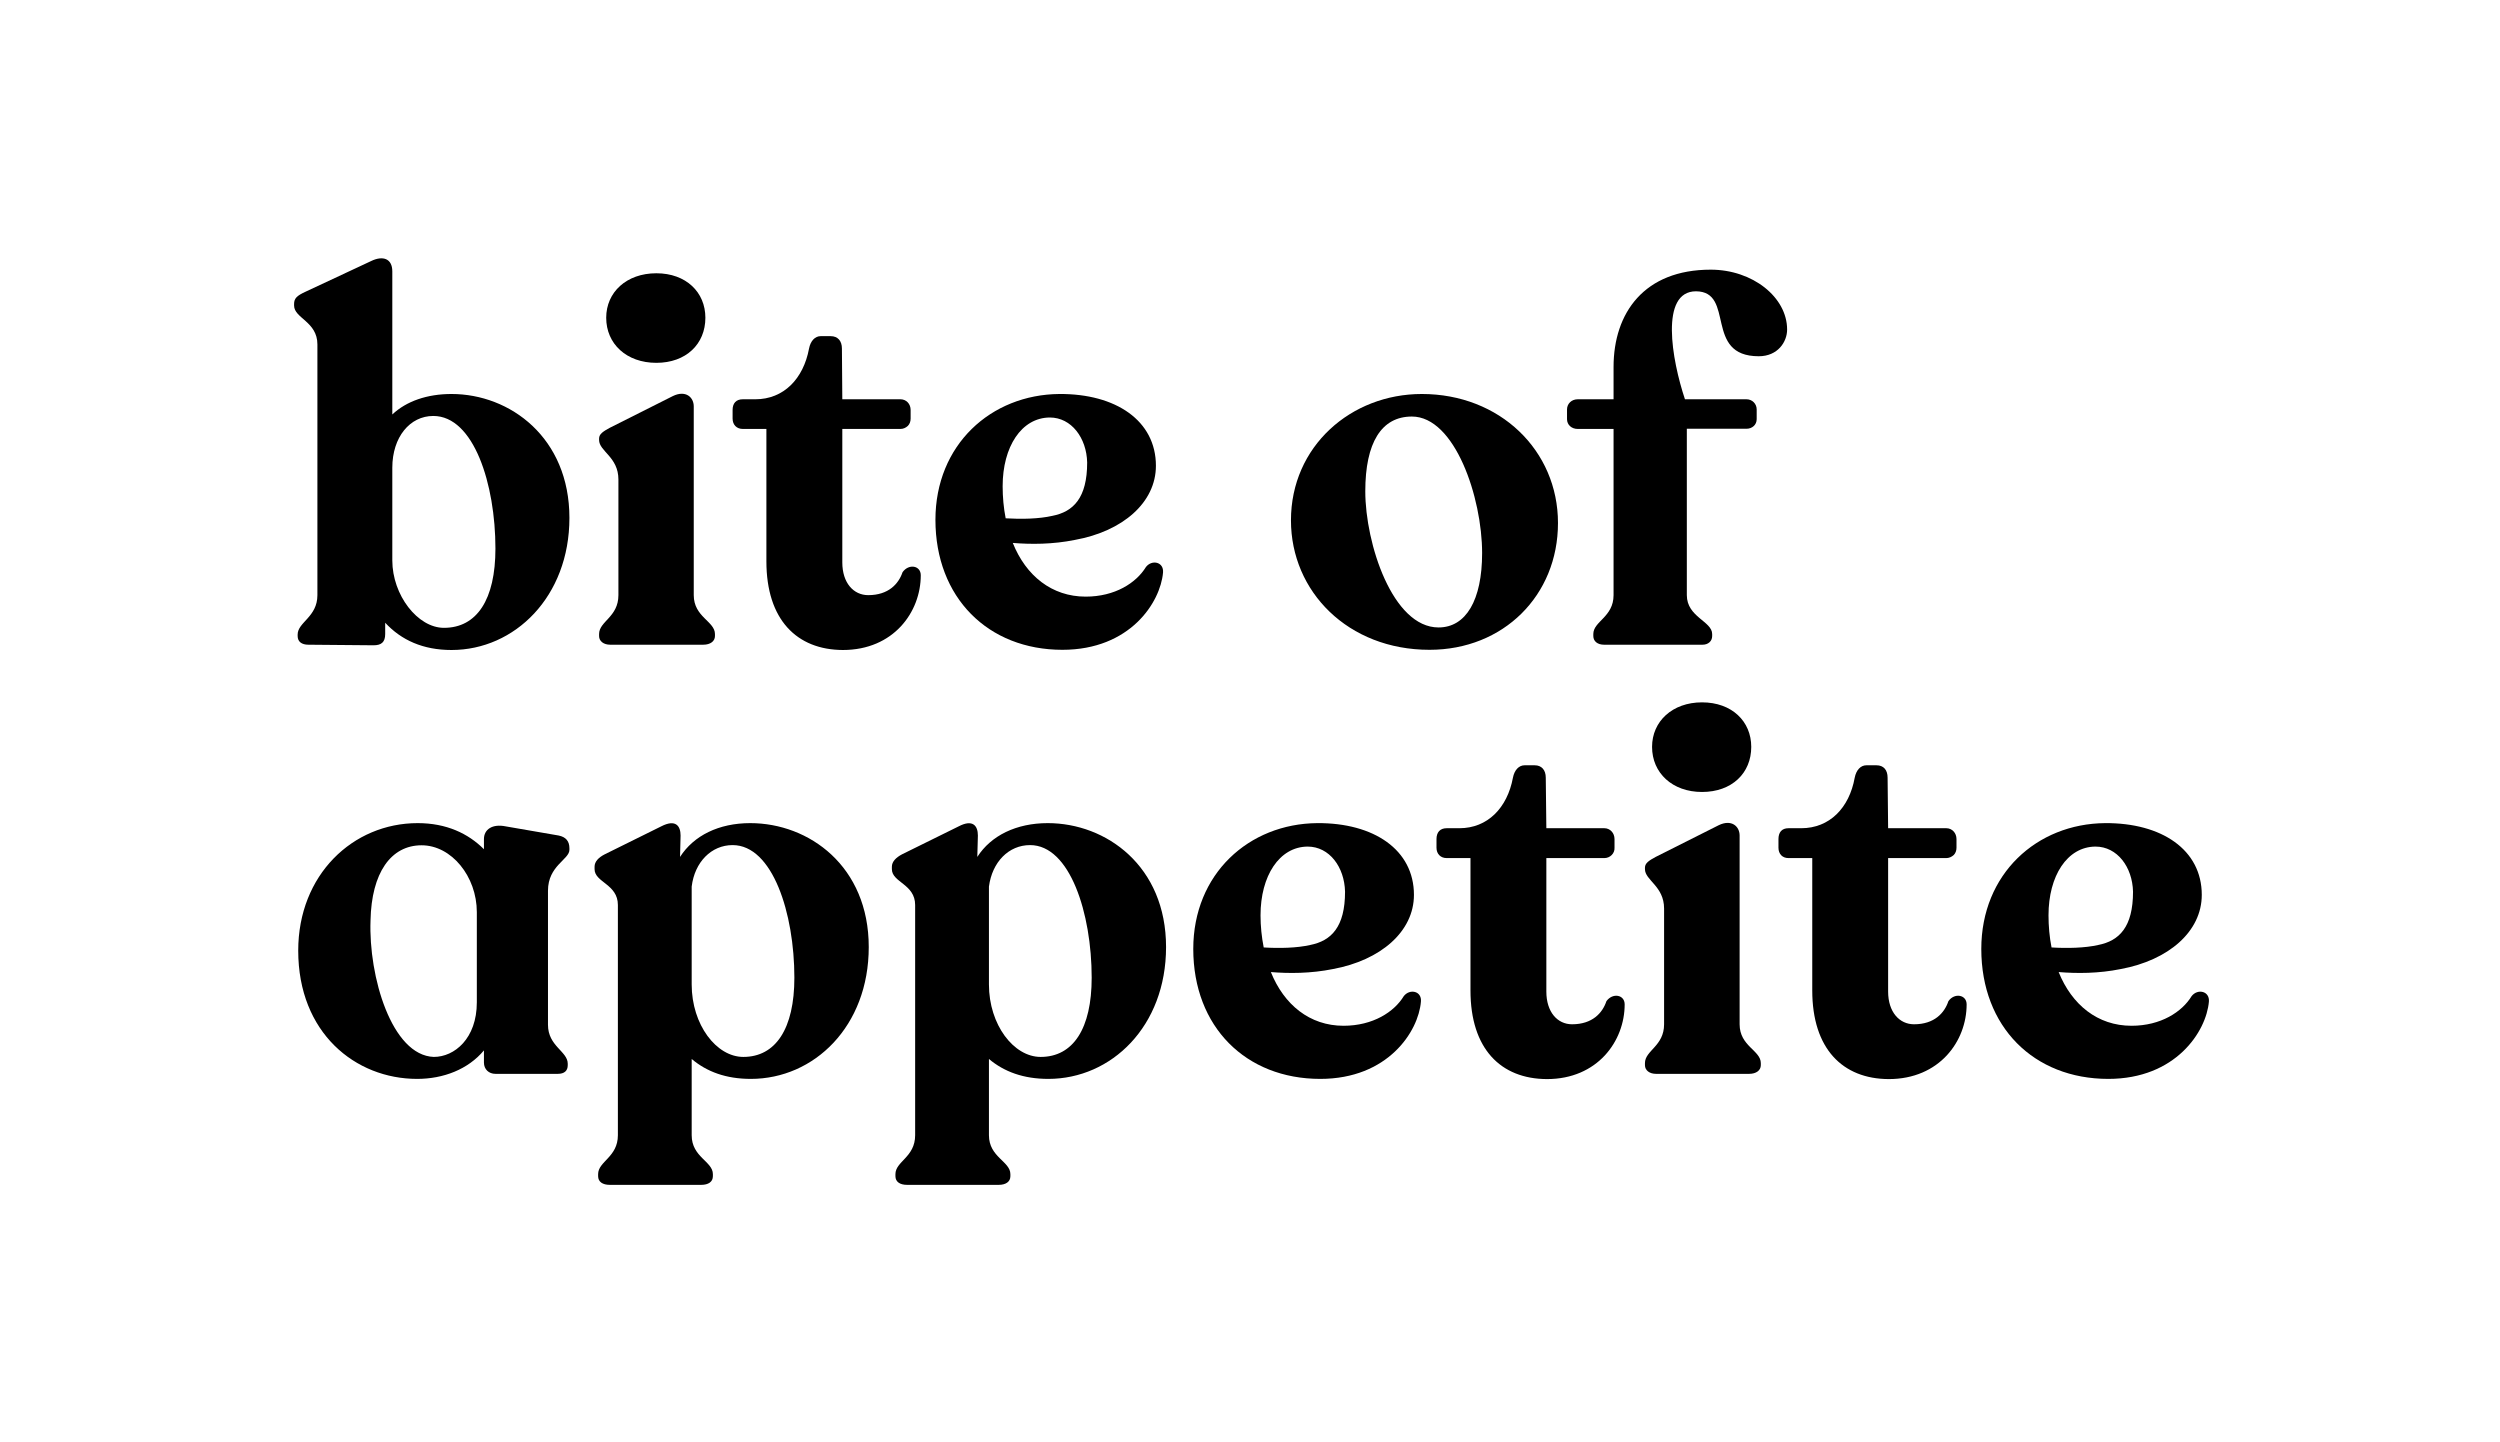 <?xml version="1.0" encoding="UTF-8"?>
<svg xmlns="http://www.w3.org/2000/svg" xmlns:xlink="http://www.w3.org/1999/xlink" width="52px" height="30px" viewBox="0 0 51 30" version="1.1">
<g id="surface1">
<path style=" stroke:none;fill-rule:nonzero;fill:rgb(0%,0%,0%);fill-opacity:1;" d="M 11.344 10.773 C 11.344 12.41 10.207 13.52 8.891 13.52 C 8.301 13.52 7.848 13.316 7.512 12.953 L 7.512 13.188 C 7.512 13.359 7.43 13.422 7.27 13.422 L 5.914 13.41 C 5.777 13.41 5.691 13.348 5.691 13.23 L 5.691 13.199 C 5.691 12.941 6.102 12.836 6.102 12.379 L 6.102 7.164 C 6.102 6.688 5.617 6.621 5.617 6.355 L 5.617 6.324 C 5.617 6.207 5.672 6.152 5.859 6.066 L 7.219 5.43 C 7.461 5.312 7.66 5.375 7.66 5.645 L 7.66 8.621 C 7.953 8.344 8.387 8.195 8.891 8.195 C 10.109 8.195 11.344 9.102 11.344 10.773 Z M 9.805 11.41 C 9.805 10.07 9.355 8.652 8.512 8.652 C 8.027 8.652 7.66 9.09 7.66 9.73 L 7.66 11.656 C 7.66 12.379 8.188 13.059 8.734 13.059 C 9.418 13.059 9.805 12.473 9.805 11.41 Z M 9.805 11.41 "/>
<path style=" stroke:none;fill-rule:nonzero;fill:rgb(0%,0%,0%);fill-opacity:1;" d="M 11.961 13.23 L 11.961 13.188 C 11.961 12.922 12.363 12.836 12.363 12.379 L 12.363 9.973 C 12.363 9.504 11.961 9.387 11.961 9.152 L 11.961 9.121 C 11.961 9.027 12.047 8.973 12.184 8.898 L 13.496 8.238 C 13.762 8.109 13.93 8.262 13.93 8.453 L 13.93 12.379 C 13.93 12.836 14.371 12.922 14.371 13.188 L 14.371 13.23 C 14.371 13.336 14.277 13.41 14.129 13.41 L 12.191 13.41 C 12.055 13.41 11.961 13.336 11.961 13.23 Z M 12.109 6.609 C 12.109 6.078 12.531 5.684 13.152 5.684 C 13.77 5.684 14.172 6.078 14.172 6.609 C 14.172 7.156 13.77 7.547 13.152 7.547 C 12.531 7.547 12.109 7.152 12.109 6.609 Z M 12.109 6.609 "/>
<path style=" stroke:none;fill-rule:nonzero;fill:rgb(0%,0%,0%);fill-opacity:1;" d="M 15.441 11.676 L 15.441 8.922 L 14.949 8.922 C 14.824 8.922 14.738 8.836 14.738 8.707 L 14.738 8.527 C 14.738 8.387 14.812 8.305 14.949 8.305 L 15.211 8.305 C 15.801 8.305 16.211 7.879 16.328 7.25 C 16.359 7.09 16.453 6.992 16.57 6.992 L 16.777 6.992 C 16.926 6.992 17.012 7.09 17.012 7.25 L 17.02 8.305 L 18.23 8.305 C 18.348 8.305 18.441 8.398 18.441 8.527 L 18.441 8.707 C 18.441 8.766 18.422 8.82 18.383 8.859 C 18.34 8.898 18.289 8.922 18.23 8.922 L 17.02 8.922 L 17.02 11.699 C 17.02 12.125 17.254 12.379 17.559 12.379 C 17.98 12.379 18.191 12.145 18.273 11.902 C 18.402 11.719 18.652 11.762 18.652 11.965 C 18.652 12.73 18.086 13.52 17.031 13.52 C 16.074 13.516 15.441 12.891 15.441 11.676 Z M 15.441 11.676 "/>
<path style=" stroke:none;fill-rule:nonzero;fill:rgb(0%,0%,0%);fill-opacity:1;" d="M 23.691 11.91 C 23.637 12.527 23.008 13.516 21.598 13.516 C 20.051 13.516 18.957 12.43 18.957 10.812 C 18.957 9.25 20.113 8.207 21.535 8.195 C 22.711 8.188 23.543 8.75 23.543 9.688 C 23.543 10.453 22.852 11.051 21.859 11.23 C 21.398 11.324 20.945 11.324 20.566 11.293 C 20.84 11.977 21.379 12.41 22.082 12.41 C 22.691 12.41 23.133 12.125 23.336 11.793 C 23.461 11.633 23.711 11.688 23.691 11.91 Z M 20.355 10.113 C 20.355 10.336 20.375 10.562 20.418 10.781 C 20.746 10.801 21.113 10.793 21.387 10.73 C 21.828 10.645 22.113 10.355 22.113 9.621 C 22.102 9.109 21.785 8.684 21.336 8.684 C 20.746 8.688 20.355 9.293 20.355 10.113 Z M 20.355 10.113 "/>
<path style=" stroke:none;fill-rule:nonzero;fill:rgb(0%,0%,0%);fill-opacity:1;" d="M 26.352 10.824 C 26.352 9.281 27.602 8.195 29.074 8.195 C 30.695 8.195 31.906 9.367 31.906 10.879 C 31.906 12.387 30.77 13.516 29.234 13.516 C 27.539 13.516 26.352 12.305 26.352 10.824 Z M 30.328 11.504 C 30.328 10.348 29.762 8.664 28.867 8.664 C 28.234 8.664 27.898 9.207 27.898 10.219 C 27.898 11.305 28.465 13.051 29.422 13.051 C 29.992 13.051 30.328 12.484 30.328 11.504 Z M 30.328 11.504 "/>
<path style=" stroke:none;fill-rule:nonzero;fill:rgb(0%,0%,0%);fill-opacity:1;" d="M 36.672 6.855 C 36.672 7.109 36.48 7.41 36.082 7.41 C 34.934 7.41 35.598 6.066 34.777 6.059 C 34.02 6.059 34.273 7.484 34.547 8.305 L 35.828 8.305 C 35.945 8.305 36.039 8.398 36.039 8.516 L 36.039 8.719 C 36.039 8.836 35.945 8.918 35.828 8.918 L 34.586 8.918 L 34.586 12.379 C 34.586 12.836 35.113 12.922 35.113 13.188 L 35.113 13.23 C 35.113 13.336 35.031 13.41 34.914 13.41 L 32.863 13.41 C 32.727 13.41 32.641 13.336 32.641 13.23 L 32.641 13.188 C 32.641 12.922 33.062 12.836 33.062 12.379 L 33.062 8.922 L 32.316 8.922 C 32.188 8.922 32.094 8.836 32.094 8.719 L 32.094 8.516 C 32.094 8.398 32.188 8.305 32.316 8.305 L 33.062 8.305 L 33.062 7.633 C 33.062 6.504 33.703 5.609 35.082 5.609 C 35.957 5.609 36.672 6.184 36.672 6.855 Z M 36.672 6.855 "/>
<path style=" stroke:none;fill-rule:nonzero;fill:rgb(0%,0%,0%);fill-opacity:1;" d="M 10.898 18.527 L 10.898 21.316 C 10.898 21.762 11.309 21.867 11.309 22.125 L 11.309 22.156 C 11.309 22.273 11.238 22.336 11.102 22.336 L 9.805 22.336 C 9.668 22.336 9.566 22.242 9.566 22.102 L 9.566 21.848 C 9.238 22.242 8.723 22.441 8.176 22.441 C 6.891 22.441 5.703 21.484 5.703 19.773 C 5.703 18.195 6.84 17.121 8.188 17.121 C 8.785 17.121 9.238 17.336 9.566 17.664 L 9.566 17.453 C 9.566 17.25 9.742 17.133 10.016 17.188 L 11.121 17.379 C 11.27 17.41 11.344 17.496 11.344 17.645 L 11.344 17.676 C 11.344 17.879 10.898 18.004 10.898 18.527 Z M 9.418 20.848 L 9.418 18.973 C 9.418 18.23 8.891 17.582 8.27 17.582 C 7.629 17.582 7.227 18.156 7.207 19.145 C 7.164 20.312 7.648 21.953 8.523 21.984 C 8.953 21.984 9.418 21.602 9.418 20.848 Z M 9.418 20.848 "/>
<path style=" stroke:none;fill-rule:nonzero;fill:rgb(0%,0%,0%);fill-opacity:1;" d="M 17.57 19.699 C 17.57 21.348 16.434 22.441 15.117 22.441 C 14.602 22.441 14.203 22.293 13.887 22.027 L 13.887 23.613 C 13.887 24.07 14.328 24.156 14.328 24.422 L 14.328 24.465 C 14.328 24.582 14.234 24.645 14.086 24.645 L 12.184 24.645 C 12.035 24.645 11.941 24.582 11.941 24.465 L 11.941 24.422 C 11.941 24.156 12.352 24.07 12.352 23.613 L 12.352 18.824 C 12.352 18.387 11.867 18.355 11.867 18.078 L 11.867 18.027 C 11.867 17.922 11.949 17.836 12.078 17.77 L 13.254 17.188 C 13.551 17.035 13.656 17.176 13.656 17.379 L 13.645 17.824 C 13.93 17.379 14.453 17.121 15.105 17.121 C 16.328 17.121 17.57 18.016 17.57 19.699 Z M 16.023 20.336 C 16.023 18.996 15.57 17.578 14.738 17.578 C 14.297 17.578 13.949 17.93 13.887 18.441 L 13.887 20.477 C 13.887 21.316 14.402 21.984 14.961 21.984 C 15.633 21.984 16.023 21.398 16.023 20.336 Z M 16.023 20.336 "/>
<path style=" stroke:none;fill-rule:nonzero;fill:rgb(0%,0%,0%);fill-opacity:1;" d="M 23.754 19.699 C 23.754 21.348 22.617 22.441 21.305 22.441 C 20.789 22.441 20.387 22.293 20.07 22.027 L 20.07 23.613 C 20.07 24.07 20.516 24.156 20.516 24.422 L 20.516 24.465 C 20.516 24.582 20.418 24.645 20.273 24.645 L 18.367 24.645 C 18.219 24.645 18.125 24.582 18.125 24.465 L 18.125 24.422 C 18.125 24.156 18.535 24.07 18.535 23.613 L 18.535 18.824 C 18.535 18.387 18.051 18.355 18.051 18.078 L 18.051 18.027 C 18.051 17.922 18.137 17.836 18.262 17.77 L 19.441 17.188 C 19.734 17.035 19.84 17.176 19.84 17.379 L 19.828 17.824 C 20.113 17.379 20.641 17.121 21.293 17.121 C 22.512 17.121 23.754 18.016 23.754 19.699 Z M 22.207 20.336 C 22.207 18.996 21.754 17.578 20.926 17.578 C 20.48 17.578 20.137 17.93 20.07 18.441 L 20.07 20.477 C 20.07 21.316 20.586 21.984 21.145 21.984 C 21.82 21.984 22.207 21.398 22.207 20.336 Z M 22.207 20.336 "/>
<path style=" stroke:none;fill-rule:nonzero;fill:rgb(0%,0%,0%);fill-opacity:1;" d="M 29.055 20.836 C 29.004 21.453 28.371 22.441 26.961 22.441 C 25.414 22.441 24.32 21.359 24.32 19.738 C 24.32 18.176 25.477 17.133 26.898 17.121 C 28.078 17.113 28.91 17.676 28.91 18.613 C 28.91 19.379 28.215 19.973 27.227 20.156 C 26.762 20.25 26.309 20.25 25.934 20.219 C 26.207 20.898 26.742 21.336 27.445 21.336 C 28.059 21.336 28.5 21.047 28.699 20.719 C 28.824 20.559 29.078 20.613 29.055 20.836 Z M 25.719 19.039 C 25.719 19.262 25.742 19.488 25.785 19.707 C 26.109 19.727 26.477 19.719 26.75 19.656 C 27.191 19.57 27.477 19.281 27.477 18.547 C 27.465 18.035 27.152 17.609 26.699 17.609 C 26.109 17.613 25.719 18.219 25.719 19.039 Z M 25.719 19.039 "/>
<path style=" stroke:none;fill-rule:nonzero;fill:rgb(0%,0%,0%);fill-opacity:1;" d="M 30.086 20.602 L 30.086 17.848 L 29.59 17.848 C 29.465 17.848 29.379 17.762 29.379 17.633 L 29.379 17.453 C 29.379 17.312 29.453 17.227 29.59 17.227 L 29.855 17.227 C 30.441 17.227 30.852 16.805 30.969 16.176 C 31 16.016 31.094 15.918 31.211 15.918 L 31.422 15.918 C 31.566 15.918 31.652 16.016 31.652 16.176 L 31.664 17.227 L 32.871 17.227 C 32.988 17.227 33.082 17.324 33.082 17.453 L 33.082 17.633 C 33.086 17.691 33.062 17.746 33.023 17.785 C 32.984 17.824 32.93 17.848 32.871 17.848 L 31.664 17.848 L 31.664 20.625 C 31.664 21.051 31.895 21.305 32.199 21.305 C 32.621 21.305 32.832 21.07 32.914 20.824 C 33.043 20.645 33.293 20.688 33.293 20.891 C 33.293 21.656 32.727 22.445 31.676 22.445 C 30.715 22.441 30.086 21.816 30.086 20.602 Z M 30.086 20.602 "/>
<path style=" stroke:none;fill-rule:nonzero;fill:rgb(0%,0%,0%);fill-opacity:1;" d="M 33.715 22.156 L 33.715 22.113 C 33.715 21.848 34.113 21.762 34.113 21.305 L 34.113 18.898 C 34.113 18.43 33.715 18.312 33.715 18.078 L 33.715 18.047 C 33.715 17.953 33.801 17.898 33.938 17.824 L 35.25 17.164 C 35.516 17.035 35.684 17.188 35.684 17.379 L 35.684 21.305 C 35.684 21.762 36.125 21.848 36.125 22.113 L 36.125 22.156 C 36.125 22.262 36.031 22.336 35.883 22.336 L 33.945 22.336 C 33.809 22.336 33.715 22.262 33.715 22.156 Z M 33.863 15.535 C 33.863 15.004 34.285 14.609 34.902 14.609 C 35.523 14.609 35.926 15.004 35.926 15.535 C 35.926 16.082 35.523 16.473 34.902 16.473 C 34.285 16.473 33.863 16.078 33.863 15.535 Z M 33.863 15.535 "/>
<path style=" stroke:none;fill-rule:nonzero;fill:rgb(0%,0%,0%);fill-opacity:1;" d="M 37.195 20.602 L 37.195 17.848 L 36.699 17.848 C 36.574 17.848 36.492 17.762 36.492 17.633 L 36.492 17.453 C 36.492 17.312 36.562 17.227 36.699 17.227 L 36.965 17.227 C 37.555 17.227 37.965 16.805 38.078 16.176 C 38.109 16.016 38.203 15.918 38.32 15.918 L 38.531 15.918 C 38.68 15.918 38.762 16.016 38.762 16.176 L 38.773 17.227 L 39.984 17.227 C 40.102 17.227 40.195 17.324 40.195 17.453 L 40.195 17.633 C 40.195 17.691 40.176 17.746 40.137 17.785 C 40.094 17.824 40.039 17.848 39.984 17.848 L 38.773 17.848 L 38.773 20.625 C 38.773 21.051 39.008 21.305 39.312 21.305 C 39.734 21.305 39.945 21.07 40.027 20.824 C 40.152 20.645 40.406 20.688 40.406 20.891 C 40.406 21.656 39.84 22.445 38.785 22.445 C 37.828 22.441 37.195 21.816 37.195 20.602 Z M 37.195 20.602 "/>
<path style=" stroke:none;fill-rule:nonzero;fill:rgb(0%,0%,0%);fill-opacity:1;" d="M 45.445 20.836 C 45.391 21.453 44.758 22.441 43.352 22.441 C 41.805 22.441 40.711 21.359 40.711 19.738 C 40.711 18.176 41.867 17.133 43.285 17.121 C 44.465 17.113 45.297 17.676 45.297 18.613 C 45.297 19.379 44.602 19.973 43.613 20.156 C 43.152 20.25 42.699 20.25 42.32 20.219 C 42.594 20.898 43.129 21.336 43.836 21.336 C 44.445 21.336 44.887 21.047 45.086 20.719 C 45.211 20.559 45.465 20.613 45.445 20.836 Z M 42.109 19.039 C 42.109 19.262 42.129 19.488 42.172 19.707 C 42.496 19.727 42.867 19.719 43.141 19.656 C 43.582 19.57 43.867 19.281 43.867 18.547 C 43.855 18.035 43.539 17.609 43.086 17.609 C 42.496 17.613 42.109 18.219 42.109 19.039 Z M 42.109 19.039 "/>
</g>
</svg>
